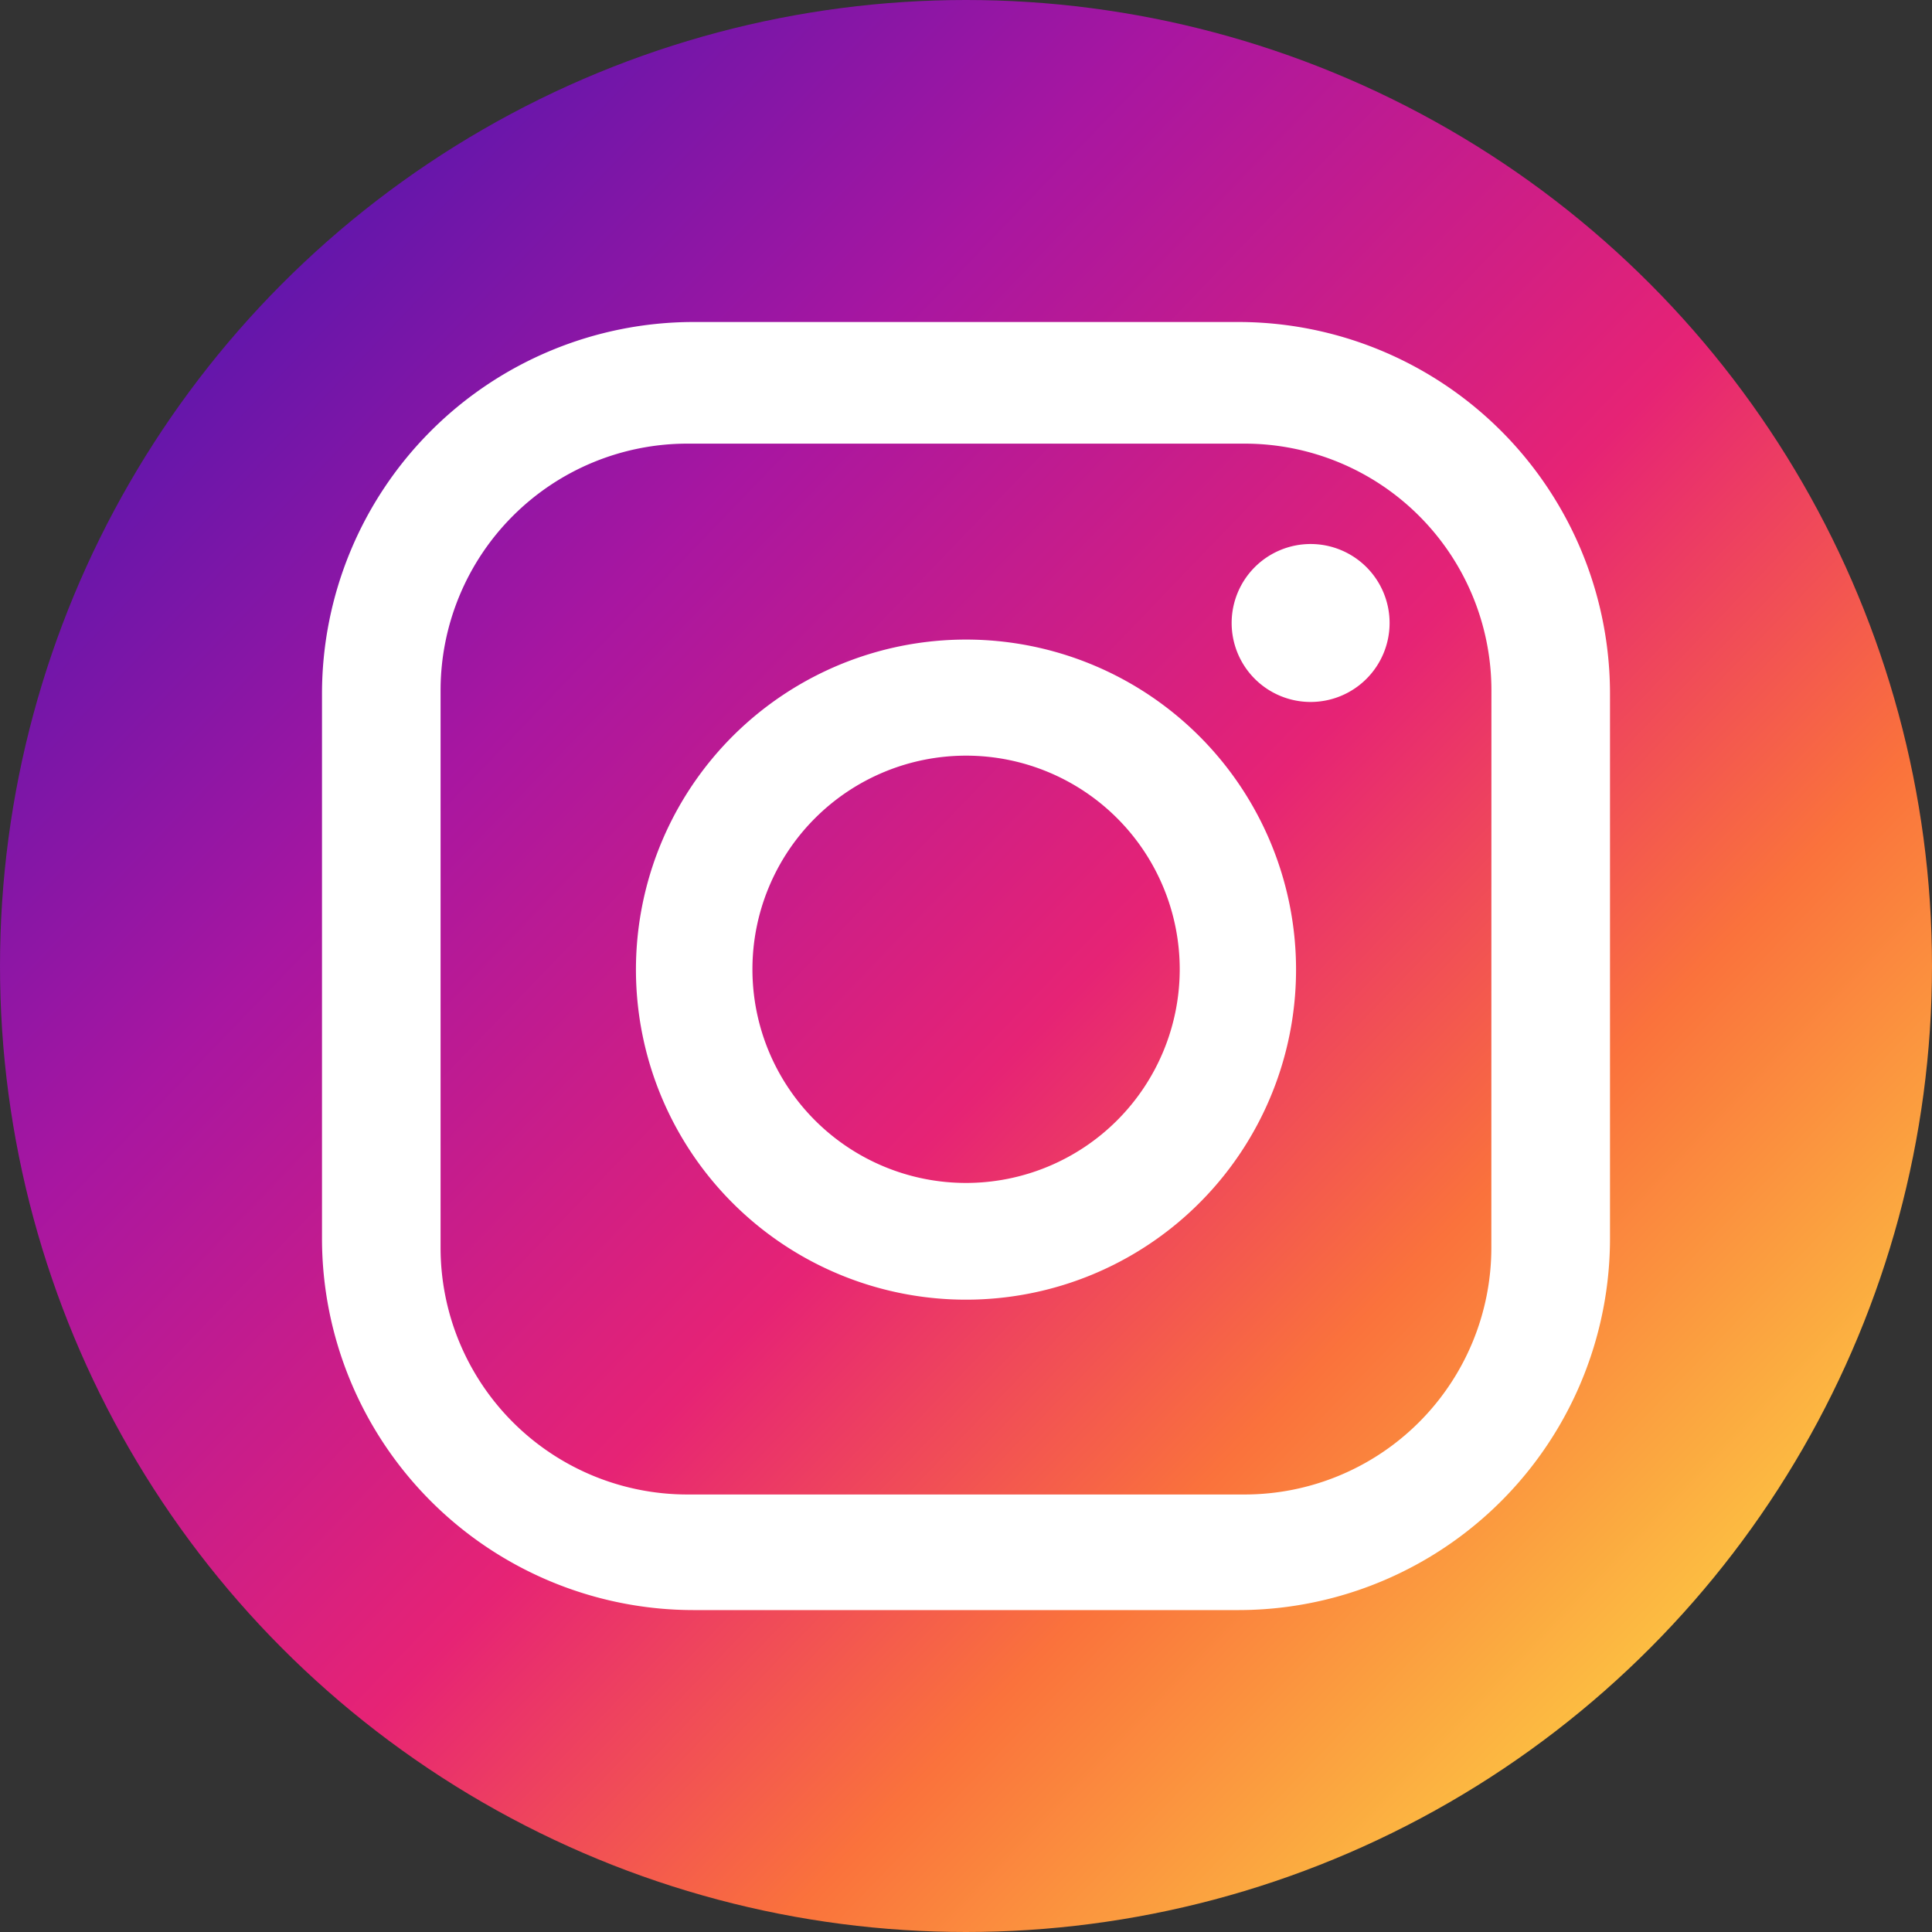 <svg xmlns="http://www.w3.org/2000/svg" xmlns:xlink="http://www.w3.org/1999/xlink" width="24" height="24" viewBox="0 0 24 24">
  <rect x="0" y="0" width="24" height="24" fill="#333333" stroke="none"/>
  <defs>
    <linearGradient id="linear-gradient" x1="0.171" y1="0.121" x2="0.9" y2="0.822" gradientUnits="objectBoundingBox">
      <stop offset="0" stop-color="#6316ab"/>
      <stop offset="0.236" stop-color="#a816a1"/>
      <stop offset="0.542" stop-color="#e62375"/>
      <stop offset="0.764" stop-color="#fa723c"/>
      <stop offset="1" stop-color="#fcc242"/>
    </linearGradient>
  </defs>
  <g id="그룹_1629" data-name="그룹 1629" transform="translate(-156 -1815)">
    <circle id="타원_585" data-name="타원 585" cx="12" cy="12" r="12" transform="translate(156 1815)" fill="url(#linear-gradient)"/>
    <g id="그룹_1618" data-name="그룹 1618" transform="translate(16.549 1464.432)">
      <path id="패스_1903" data-name="패스 1903" d="M154.832,354.568h-6.763a4.619,4.619,0,0,0-4.618,4.619v6.764a4.618,4.618,0,0,0,4.618,4.618h6.763a4.618,4.618,0,0,0,4.619-4.618v-6.764A4.619,4.619,0,0,0,154.832,354.568Zm3.145,11.5a3.066,3.066,0,0,1-3.066,3.065H147.99a3.066,3.066,0,0,1-3.066-3.065v-6.923a3.066,3.066,0,0,1,3.066-3.066h6.922a3.066,3.066,0,0,1,3.066,3.066Z" transform="translate(0 0)" fill="#fff"/>
      <path id="패스_1904" data-name="패스 1904" d="M157.455,364.58a4.1,4.1,0,1,0,4.1,4.095A4.1,4.1,0,0,0,157.455,364.58Zm0,6.75a2.654,2.654,0,1,1,2.655-2.655A2.655,2.655,0,0,1,157.455,371.33Z" transform="translate(-6.004 -6.067)" fill="#fff"/>
      <path id="패스_1905" data-name="패스 1905" d="M173.588,361.684a.981.981,0,1,0,.981.981A.981.981,0,0,0,173.588,361.684Z" transform="translate(-17.856 -4.358)" fill="#fff"/>
    </g>
  </g>
</svg>
